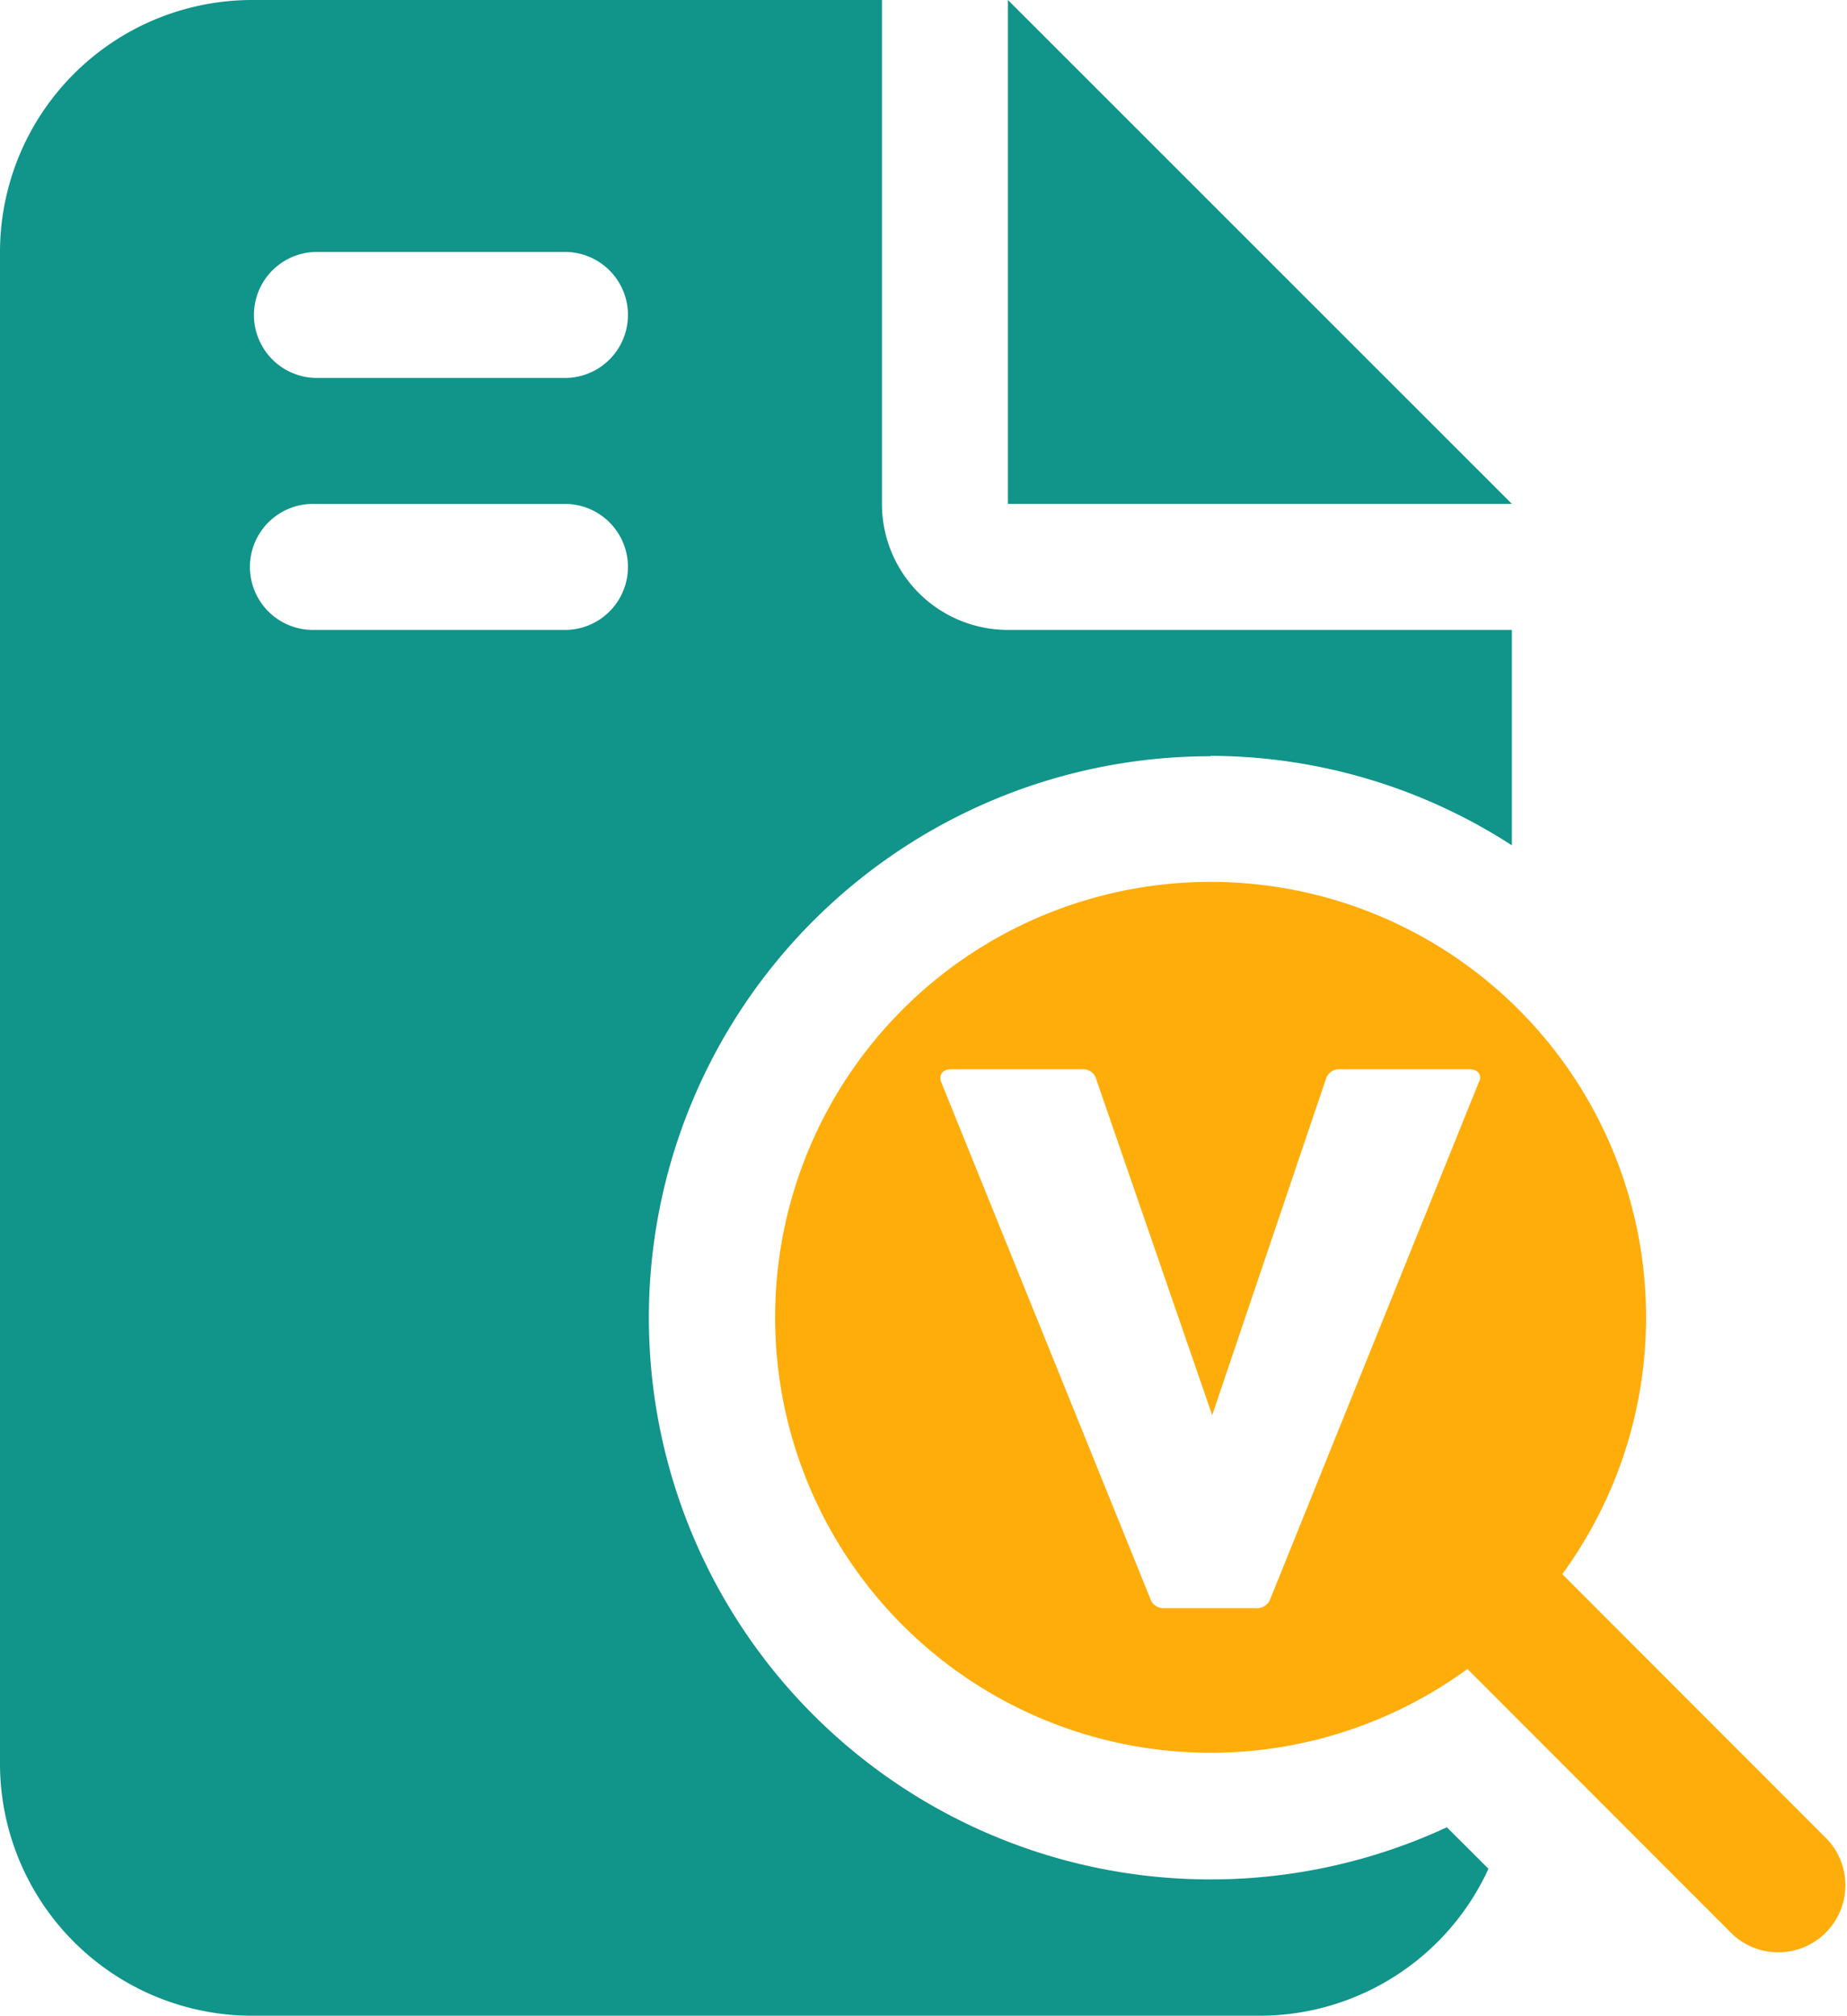 <svg id="Group_760" data-name="Group 760" xmlns="http://www.w3.org/2000/svg" xmlns:xlink="http://www.w3.org/1999/xlink" width="28.9" height="31.542" viewBox="0 0 28.9 31.542">
  <defs>
    <clipPath id="clip-path">
      <rect id="Rectangle_1076" data-name="Rectangle 1076" width="28.9" height="31.542" fill="none"/>
    </clipPath>
  </defs>
  <g id="Group_759" data-name="Group 759" clip-path="url(#clip-path)">
    <path id="Path_910" data-name="Path 910" d="M18.941,11.828a8.707,8.707,0,0,1,4.715,1.4V9.857H15.771A1.97,1.97,0,0,1,13.8,7.885V0H3.943A3.947,3.947,0,0,0,0,3.943V27.6a3.947,3.947,0,0,0,3.943,3.943H19.714a3.94,3.94,0,0,0,3.576-2.3l-.651-.649a8.788,8.788,0,1,1-3.7-16.76M8.871,9.857H4.928a.986.986,0,1,1,0-1.971H8.871a.986.986,0,0,1,0,1.971m0-3.943H4.928a.986.986,0,0,1,0-1.971H8.871a.986.986,0,0,1,0,1.971M15.771,0V7.885h7.885Z" fill="#11948a"/>
    <path id="Path_911" data-name="Path 911" d="M22.619,21.986l-4.148-4.152a6.814,6.814,0,1,0-1.484,1.484l4.148,4.152a1.05,1.05,0,0,0,1.484-1.484M13.9,18.229a.225.225,0,0,1-.219.138H12.234a.214.214,0,0,1-.205-.138l-3.274-8.09c-.047-.112.02-.205.148-.205H10.96a.208.208,0,0,1,.217.15l1.816,5.262,1.78-5.262a.213.213,0,0,1,.221-.15h2.032c.126,0,.2.093.138.205Z" transform="translate(5.974 6.799)" fill="#ffad0a"/>
  </g>
</svg>
